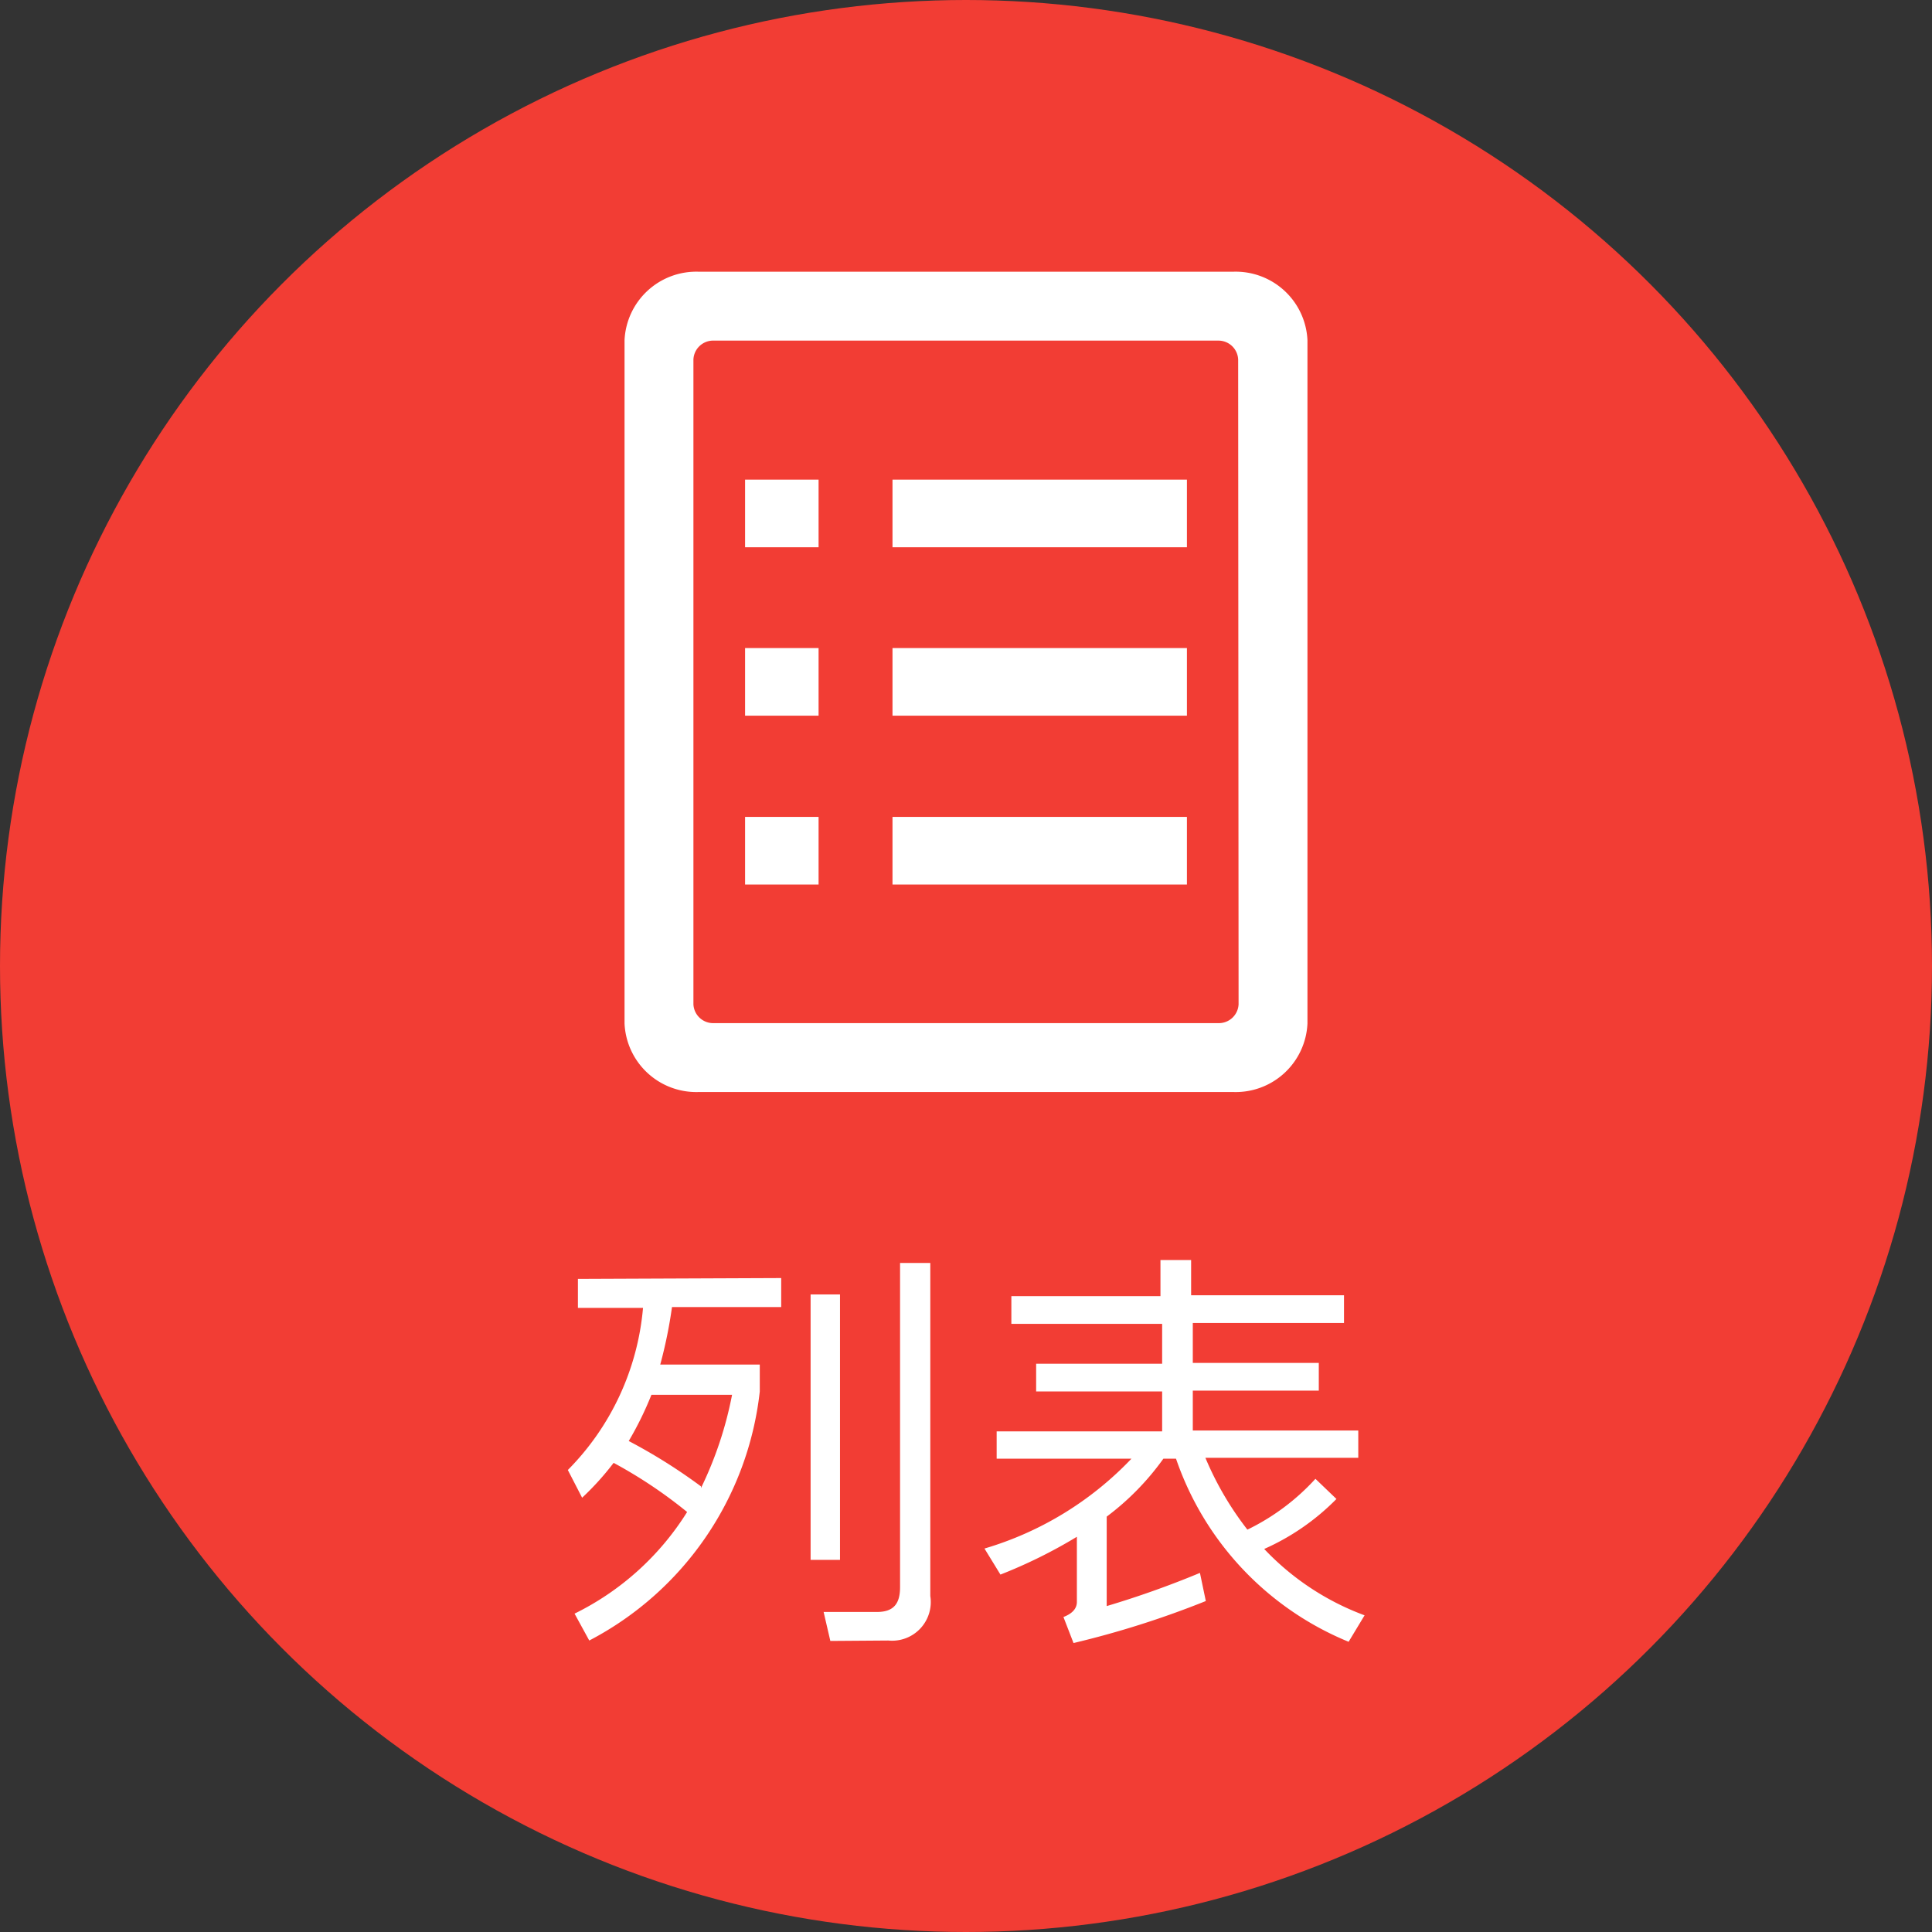 <svg xmlns="http://www.w3.org/2000/svg" viewBox="0 0 46 46"><rect x="0" y="0" width="46" height="46" fill="#333333" stroke="none"/><defs><style>.cls-1{fill:#f23d34;}.cls-2,.cls-3{fill:#fff;}.cls-3{fill-rule:evenodd;}</style></defs><title>Asset 36</title><g id="Layer_2" data-name="Layer 2"><g id="Layer_1-2" data-name="Layer 1"><circle class="cls-1" cx="23" cy="23" r="23"/><path class="cls-2" d="M18.6,30.43v.69H16a11.05,11.05,0,0,1-.28,1.37h2.37v.64a7.64,7.64,0,0,1-4.06,5.93l-.35-.64A6.58,6.58,0,0,0,16.36,36a11.1,11.1,0,0,0-1.75-1.17,6.61,6.61,0,0,1-.75.83L13.52,35a6.25,6.25,0,0,0,1.79-3.86H13.76v-.69Zm-1.91,5a8.91,8.91,0,0,0,.74-2.22H15.51a8,8,0,0,1-.54,1.1A13.12,13.12,0,0,1,16.69,35.39ZM20,30.82v6.32h-.7V30.82Zm-.23,8.25-.16-.69c.44,0,.87,0,1.27,0s.55-.2.55-.59V30.07h.72V38a.92.92,0,0,1-1,1.06Zm7.86-8.21V30h.73v.84H32v.66H28.4v.95h3v.66h-3v.95h3.94v.65H28.7a7.51,7.51,0,0,0,1,1.71,5.35,5.35,0,0,0,1.62-1.21l.5.48a5.59,5.59,0,0,1-1.72,1.19,6.29,6.29,0,0,0,2.39,1.58l-.38.63A7.25,7.25,0,0,1,28,34.73H27.7a6.28,6.28,0,0,1-1.35,1.38v2.13a22.57,22.57,0,0,0,2.22-.79l.14.67a22.24,22.24,0,0,1-3.15,1l-.24-.62c.21-.08.32-.2.32-.36V36.59a11.87,11.87,0,0,1-1.82.9l-.38-.62a7.92,7.92,0,0,0,3.5-2.14H23.73v-.65h3.94v-.95h-3v-.66h3v-.95H24.08v-.66Z"/><path class="cls-3" d="M14.87,24.37V8.1a1.71,1.71,0,0,1,1.78-1.63h12.7A1.71,1.71,0,0,1,31.13,8.1V24.37A1.71,1.71,0,0,1,29.35,26H16.65A1.71,1.71,0,0,1,14.87,24.37ZM29.48,8.56A.47.47,0,0,0,29,8.11H17a.47.47,0,0,0-.49.45V23.91a.47.47,0,0,0,.49.45H29a.47.47,0,0,0,.49-.45Z"/><rect class="cls-2" x="17.74" y="11.42" width="1.75" height="1.61"/><rect class="cls-2" x="17.74" y="15.43" width="1.75" height="1.61"/><rect class="cls-2" x="17.74" y="19.45" width="1.75" height="1.61"/><rect class="cls-2" x="21.25" y="11.42" width="7.01" height="1.61"/><rect class="cls-2" x="21.25" y="15.43" width="7.01" height="1.61"/><rect class="cls-2" x="21.25" y="19.45" width="7.01" height="1.61"/></g></g></svg>